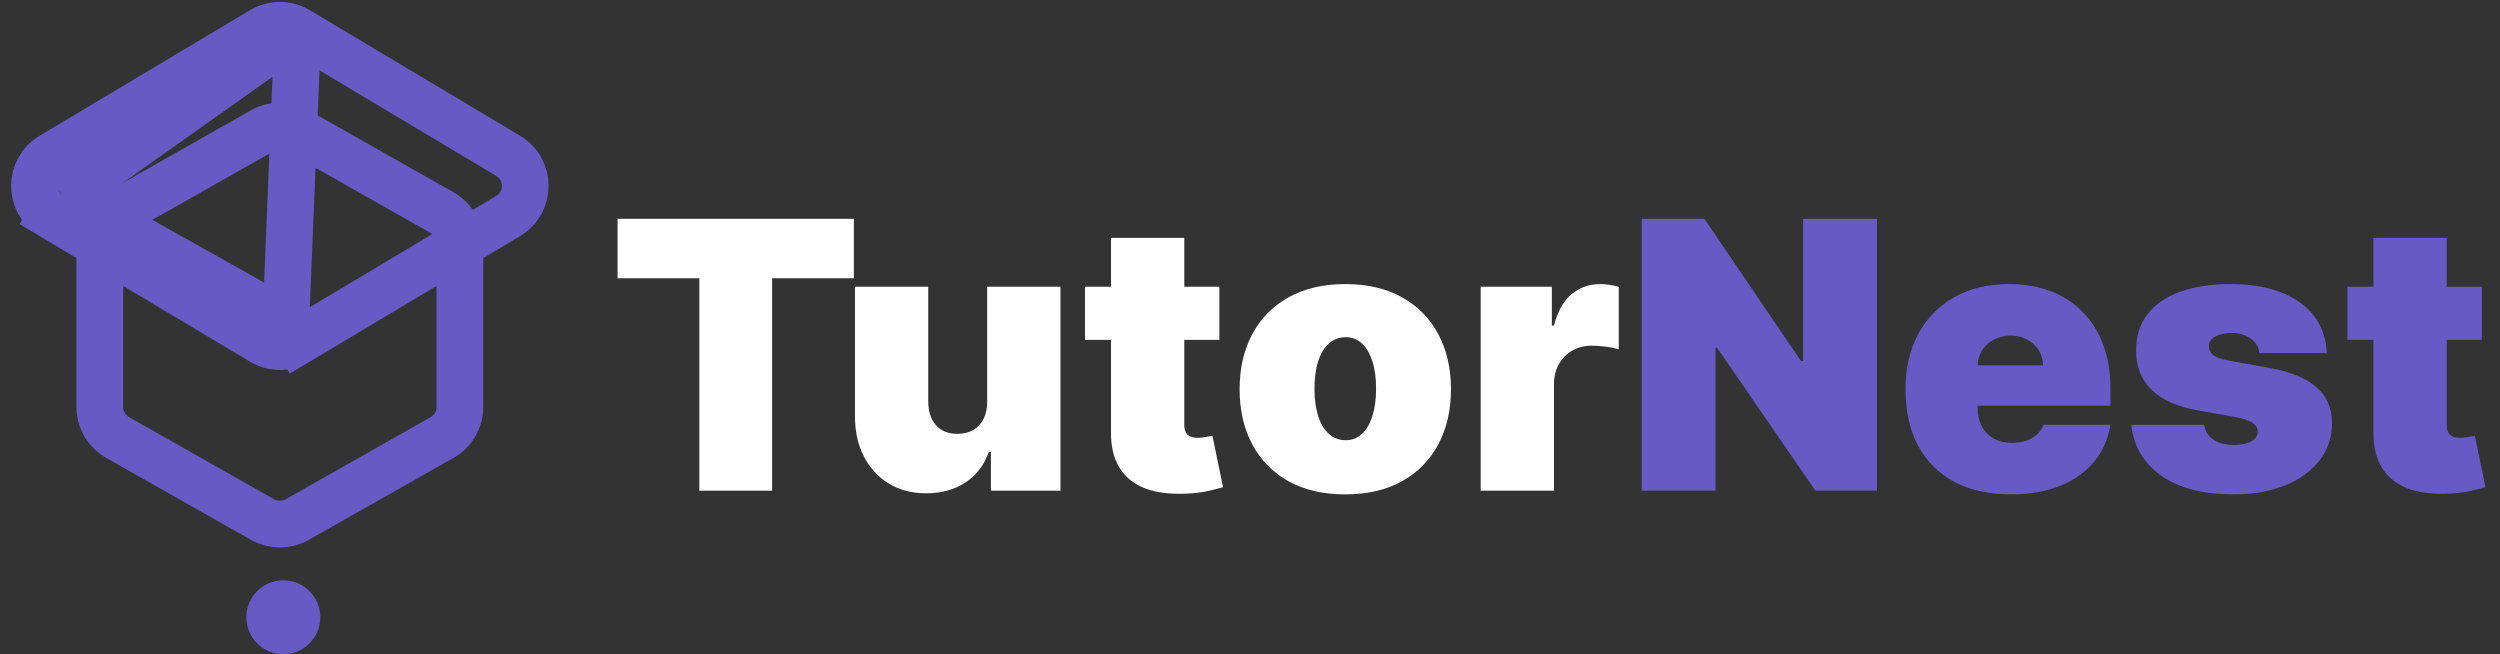 <svg width="214" height="56" viewBox="0 0 214 56" fill="none" xmlns="http://www.w3.org/2000/svg">
<rect x="0" y="0" width="214" height="56" fill="#333333" stroke="none"/>
<path d="M52.864 23.818V18.727H73.091V23.818H66.091V42H59.864V23.818H52.864ZM84.503 34.364V24.546H90.776V42H84.821V38.682H84.639C84.26 39.795 83.597 40.667 82.651 41.295C81.704 41.917 80.579 42.227 79.276 42.227C78.056 42.227 76.988 41.947 76.071 41.386C75.162 40.826 74.454 40.053 73.946 39.068C73.446 38.083 73.192 36.955 73.185 35.682V24.546H79.457V34.364C79.465 35.227 79.685 35.905 80.117 36.398C80.556 36.89 81.169 37.136 81.957 37.136C82.48 37.136 82.931 37.026 83.31 36.807C83.696 36.58 83.992 36.261 84.196 35.852C84.408 35.436 84.51 34.939 84.503 34.364ZM104.375 24.546V29.091H92.875V24.546H104.375ZM95.102 20.364H101.375V36.386C101.375 36.629 101.417 36.833 101.5 37C101.583 37.159 101.712 37.28 101.886 37.364C102.061 37.439 102.284 37.477 102.557 37.477C102.746 37.477 102.966 37.455 103.216 37.409C103.473 37.364 103.663 37.326 103.784 37.295L104.693 41.705C104.413 41.788 104.011 41.89 103.489 42.011C102.973 42.133 102.36 42.212 101.648 42.25C100.208 42.326 99 42.178 98.023 41.807C97.046 41.428 96.311 40.833 95.818 40.023C95.326 39.212 95.087 38.197 95.102 36.977V20.364ZM115.156 42.318C113.262 42.318 111.641 41.943 110.293 41.193C108.944 40.436 107.91 39.383 107.19 38.034C106.471 36.678 106.111 35.106 106.111 33.318C106.111 31.53 106.471 29.962 107.19 28.614C107.91 27.258 108.944 26.204 110.293 25.454C111.641 24.697 113.262 24.318 115.156 24.318C117.05 24.318 118.671 24.697 120.02 25.454C121.368 26.204 122.402 27.258 123.122 28.614C123.842 29.962 124.202 31.53 124.202 33.318C124.202 35.106 123.842 36.678 123.122 38.034C122.402 39.383 121.368 40.436 120.02 41.193C118.671 41.943 117.05 42.318 115.156 42.318ZM115.202 37.682C115.732 37.682 116.19 37.504 116.577 37.148C116.963 36.792 117.262 36.284 117.474 35.625C117.687 34.966 117.793 34.182 117.793 33.273C117.793 32.356 117.687 31.572 117.474 30.921C117.262 30.261 116.963 29.754 116.577 29.398C116.19 29.042 115.732 28.864 115.202 28.864C114.641 28.864 114.16 29.042 113.759 29.398C113.357 29.754 113.05 30.261 112.838 30.921C112.626 31.572 112.52 32.356 112.52 33.273C112.52 34.182 112.626 34.966 112.838 35.625C113.05 36.284 113.357 36.792 113.759 37.148C114.16 37.504 114.641 37.682 115.202 37.682ZM126.747 42V24.546H132.838V27.864H133.02C133.338 26.636 133.842 25.739 134.531 25.171C135.228 24.602 136.043 24.318 136.974 24.318C137.247 24.318 137.516 24.341 137.781 24.386C138.054 24.424 138.315 24.481 138.565 24.557V29.909C138.255 29.803 137.872 29.724 137.418 29.671C136.963 29.617 136.573 29.591 136.247 29.591C135.634 29.591 135.08 29.731 134.588 30.011C134.103 30.284 133.721 30.671 133.44 31.171C133.16 31.663 133.02 32.242 133.02 32.909V42H126.747Z" fill="white"/>
<path d="M160.668 18.727V42H155.395L146.986 29.773H146.849V42H140.531V18.727H145.895L154.168 30.909H154.349V18.727H160.668ZM172.111 42.318C170.247 42.318 168.641 41.962 167.293 41.25C165.952 40.53 164.918 39.5 164.19 38.159C163.471 36.811 163.111 35.197 163.111 33.318C163.111 31.515 163.474 29.939 164.202 28.591C164.929 27.242 165.955 26.193 167.281 25.443C168.607 24.693 170.171 24.318 171.974 24.318C173.293 24.318 174.486 24.523 175.554 24.932C176.622 25.341 177.535 25.936 178.293 26.716C179.05 27.489 179.634 28.428 180.043 29.534C180.452 30.64 180.656 31.886 180.656 33.273V34.727H165.065V31.273H174.884C174.876 30.773 174.747 30.333 174.497 29.954C174.255 29.568 173.925 29.269 173.509 29.057C173.099 28.837 172.634 28.727 172.111 28.727C171.603 28.727 171.137 28.837 170.713 29.057C170.289 29.269 169.948 29.564 169.69 29.943C169.44 30.322 169.308 30.765 169.293 31.273V35C169.293 35.561 169.41 36.061 169.645 36.5C169.88 36.939 170.217 37.284 170.656 37.534C171.096 37.784 171.626 37.909 172.247 37.909C172.679 37.909 173.073 37.849 173.429 37.727C173.793 37.606 174.103 37.432 174.361 37.205C174.618 36.97 174.808 36.689 174.929 36.364H180.656C180.459 37.576 179.993 38.629 179.259 39.523C178.524 40.409 177.55 41.099 176.338 41.591C175.134 42.076 173.724 42.318 172.111 42.318ZM199.17 30.227H193.398C193.367 29.871 193.242 29.564 193.023 29.307C192.803 29.049 192.519 28.852 192.17 28.716C191.83 28.572 191.451 28.5 191.034 28.5C190.496 28.5 190.034 28.599 189.648 28.796C189.261 28.992 189.072 29.273 189.08 29.636C189.072 29.894 189.182 30.133 189.409 30.352C189.644 30.572 190.095 30.742 190.761 30.864L194.307 31.5C196.095 31.826 197.424 32.375 198.295 33.148C199.174 33.913 199.617 34.939 199.625 36.227C199.617 37.47 199.246 38.549 198.511 39.466C197.784 40.375 196.788 41.08 195.523 41.58C194.265 42.072 192.83 42.318 191.216 42.318C188.549 42.318 186.462 41.773 184.955 40.682C183.455 39.591 182.617 38.151 182.443 36.364H188.67C188.754 36.917 189.027 37.345 189.489 37.648C189.958 37.943 190.549 38.091 191.261 38.091C191.837 38.091 192.311 37.992 192.682 37.795C193.061 37.599 193.254 37.318 193.261 36.955C193.254 36.621 193.087 36.356 192.761 36.159C192.443 35.962 191.943 35.803 191.261 35.682L188.17 35.136C186.39 34.826 185.057 34.235 184.17 33.364C183.284 32.492 182.845 31.371 182.852 30C182.845 28.788 183.163 27.761 183.807 26.921C184.458 26.072 185.386 25.428 186.591 24.989C187.803 24.542 189.239 24.318 190.898 24.318C193.42 24.318 195.409 24.841 196.864 25.886C198.326 26.932 199.095 28.379 199.17 30.227ZM212.438 24.546V29.091H200.938V24.546H212.438ZM203.165 20.364H209.438V36.386C209.438 36.629 209.479 36.833 209.562 37C209.646 37.159 209.775 37.28 209.949 37.364C210.123 37.439 210.347 37.477 210.619 37.477C210.809 37.477 211.028 37.455 211.278 37.409C211.536 37.364 211.725 37.326 211.847 37.295L212.756 41.705C212.475 41.788 212.074 41.89 211.551 42.011C211.036 42.133 210.422 42.212 209.71 42.25C208.271 42.326 207.063 42.178 206.085 41.807C205.108 41.428 204.373 40.833 203.881 40.023C203.388 39.212 203.15 38.197 203.165 36.977V20.364Z" fill="#6859C5"/>
<path d="M5.407 16.825L4.413 18.489C2.463 17.326 2.463 14.502 4.413 13.338L22.418 2.589C23.365 2.023 24.546 2.023 25.493 2.589M5.407 16.825L25.493 2.589M5.407 16.825L4.413 18.489L22.418 29.238C23.365 29.804 24.546 29.804 25.493 29.238L24.468 27.521M5.407 16.825L24.468 27.521M25.493 2.589L43.498 13.338C45.447 14.502 45.447 17.326 43.498 18.489L25.493 29.238L24.468 27.521M25.493 2.589L24.468 27.521" stroke="#6859C5" stroke-width="4"/>
<path d="M25.433 11.176L24.617 12.617L25.433 11.176C24.516 10.657 23.394 10.657 22.477 11.176L10.064 18.205C9.124 18.737 8.542 19.735 8.542 20.815V34.839C8.542 35.92 9.124 36.917 10.064 37.45L22.477 44.478C23.394 44.998 24.516 44.998 25.433 44.478L37.846 37.45C38.787 36.917 39.368 35.92 39.368 34.839V20.815C39.368 19.735 38.787 18.737 37.846 18.205L25.433 11.176Z" stroke="#6859C5" stroke-width="4"/>
<circle cx="24.253" cy="52.836" r="3.165" fill="#6859C5"/>
</svg>
